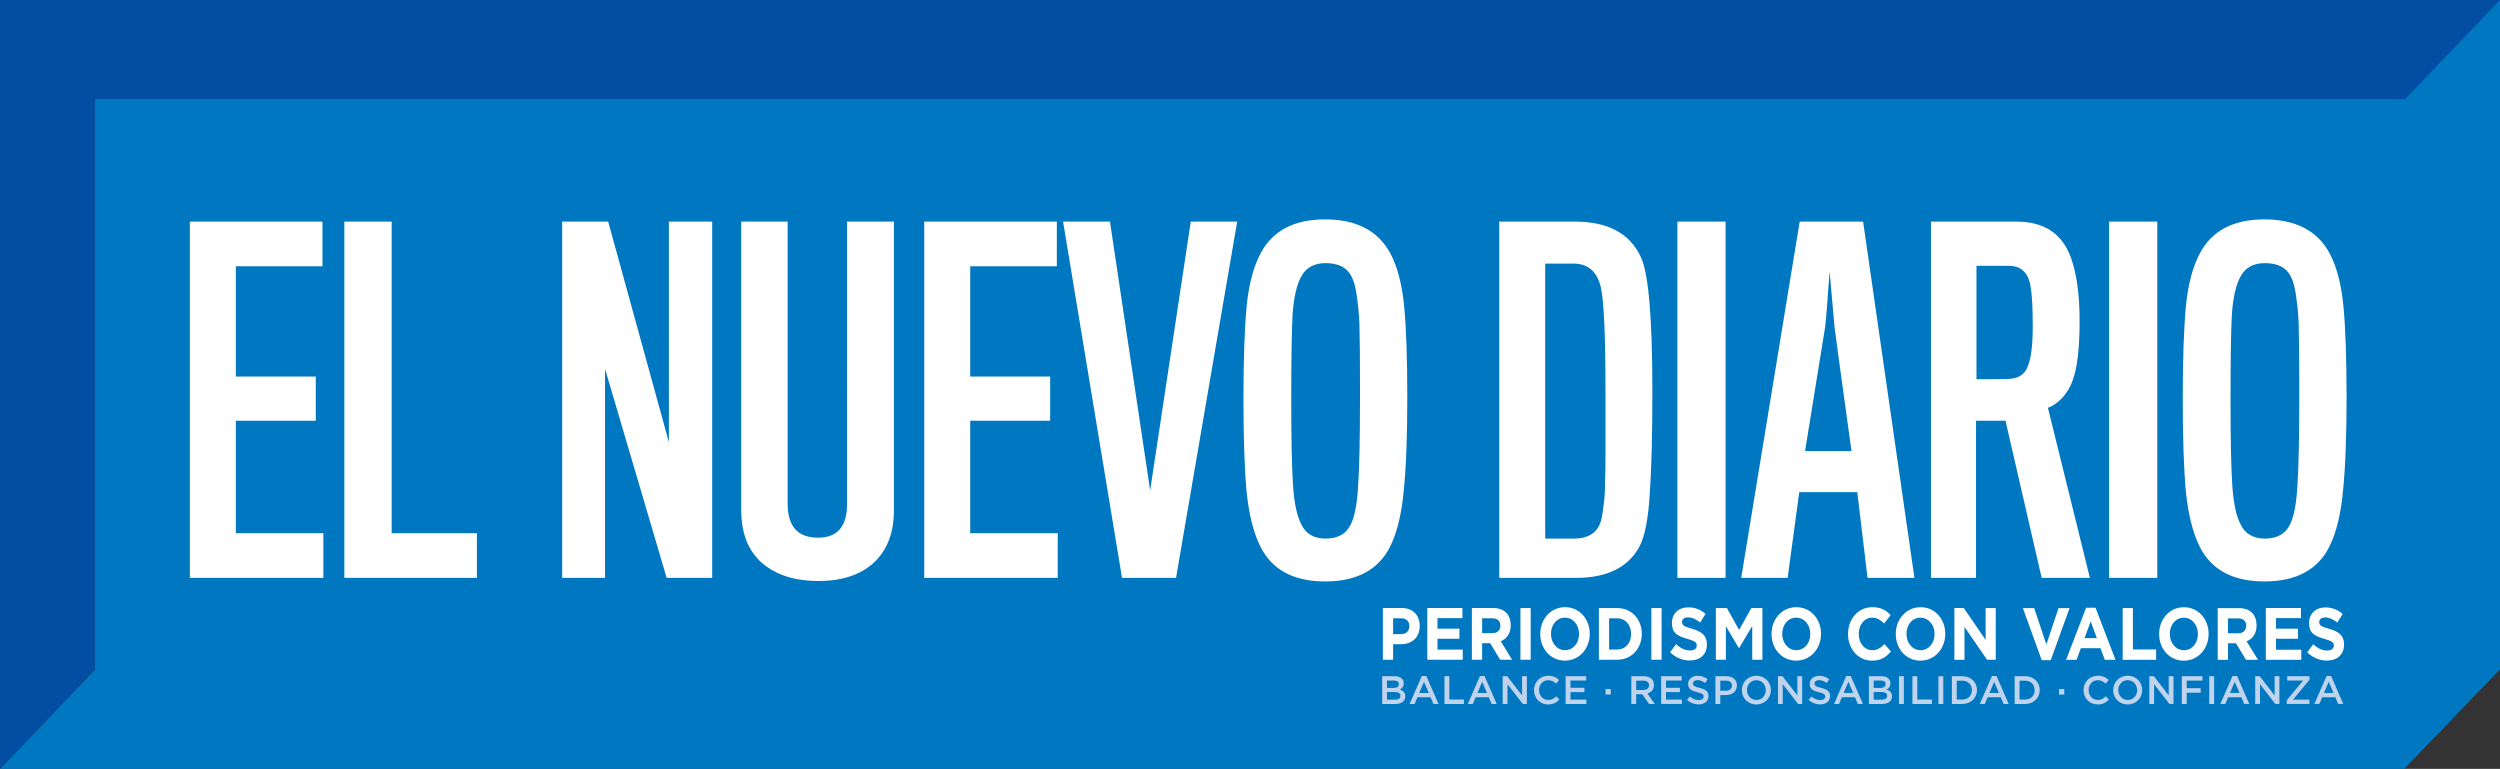 <svg xmlns="http://www.w3.org/2000/svg" width="400" height="123.016"><rect width="100%" height="100%" fill="#333333" stroke="none"/><path d="M0 123.016h384.683L400 107.103V0H15.18v107.143L0 123.016z" fill="#0077c1"/><path style="-inkscape-font-specification:'ELBZGA+TitlingGothicFBComp-Standard'" d="M51.737 92.46H30.38v-57h21.214V42.6H37.737v17.643h12.786v7.07H37.737v18h14v7.144M76.308 92.46H55.094v-57h7.572v49.856h13.642v7.143M113.95 92.46h-7.284l-9.858-33.43v33.43H89.95v-57h7.358l9.715 35.285V35.46h6.928v57M143.023 81.674c0 3.57-1.072 6.357-3.215 8.357-2.142 1.953-5.095 2.93-8.857 2.93-3.76 0-6.76-.953-9-2.858-2.237-1.952-3.356-4.786-3.356-8.5V35.46h7.43V80.6c0 3.62 1.618 5.43 4.856 5.43 3.095 0 4.643-1.787 4.643-5.358V35.46h7.5v46.214M169.237 92.46H147.88v-57h21.214V42.6h-13.857v17.643h12.786v7.07h-12.786v18h14v7.144M197.95 35.46l-9.784 57h-8.643l-9.43-57h7.5l6.43 43 6.5-43h7.428M212.023 35.102c5 0 8.476 1.81 10.428 5.43 1.144 2.142 1.882 4.975 2.216 8.5.333 3.475.5 8.332.5 14.57 0 6.286-.19 11.262-.572 14.93-.333 3.665-1.048 6.618-2.143 8.856-1.856 3.762-5.332 5.643-10.427 5.643-5.048 0-8.5-1.856-10.357-5.57-1.096-2.19-1.834-5.12-2.215-8.786-.332-3.667-.5-8.62-.5-14.858 0-6.285.168-11.19.5-14.714.335-3.57 1.096-6.452 2.287-8.643 1.905-3.572 5.333-5.358 10.286-5.358m.07 51.072c2 0 3.358-.786 4.072-2.358.62-1.333 1-3.428 1.143-6.285.19-2.904.286-7.452.286-13.642v-2.5c0-3.857-.024-6.62-.07-8.286 0-1.714-.12-3.428-.358-5.143-.19-1.715-.524-3-1-3.858-.715-1.333-2.072-2-4.072-2-1.81 0-3.095.69-3.857 2.072-.762 1.333-1.238 3.38-1.43 6.143-.14 2.714-.213 7.31-.213 13.785 0 6.19.095 10.715.286 13.572.19 2.81.62 4.857 1.286 6.142.714 1.572 2.023 2.358 3.928 2.358M262.308 87.46c-1.81 3.333-5.19 5-10.143 5H239.88v-57h12.143c5.238 0 8.738 1.88 10.5 5.642 1.238 2.524 1.857 9.738 1.857 21.643 0 7-.143 12.476-.43 16.43-.237 3.903-.785 6.665-1.642 8.284m-6.07-4.43c.142-.666.26-1.452.356-2.356.143-.905.214-2.12.214-3.643.048-1.523.072-2.76.072-3.714v-5.142-5.43c0-8.808-.238-14.356-.715-16.642-.57-2.62-2.047-3.928-4.428-3.928h-4.5v44h4.57c2.477 0 3.954-1.048 4.43-3.143M276.094 92.46h-7.714v-57h7.714v57M287.88 78.745l-1.857 13.714h-7.43l9.358-57h10.144l8.214 57h-7.5l-1.643-13.715h-9.285m8.357-6.57c-1.714-12.382-2.62-19-2.714-19.858l-.786-8.858c-.334 4.714-.572 7.666-.714 8.857l-3.215 19.857h7.43M332.737 51.388c0 4.38-.38 7.57-1.143 9.57-.38 1.05-.952 1.978-1.714 2.787-.762.762-1.5 1.262-2.215 1.5l6.715 27.214h-7.715l-5.785-25.143h-4.715V92.46h-7.214v-57h13.715c4.43 0 7.334 1.952 8.715 5.857.904 2.57 1.357 5.928 1.357 10.07m-7.5.858c0-3.095-.12-5.238-.357-6.428-.334-2.19-1.5-3.286-3.5-3.286h-5.143v18.144c3.38 0 5.214-.024 5.5-.072 1.38-.143 2.285-.81 2.714-2 .525-1.285.787-3.404.787-6.357M345.165 92.46h-7.714v-57h7.715v57M362.308 35.102c5 0 8.476 1.81 10.43 5.43 1.142 2.142 1.88 4.975 2.213 8.5.334 3.475.5 8.332.5 14.57 0 6.286-.19 11.262-.57 14.93-.334 3.665-1.048 6.618-2.143 8.856-1.857 3.762-5.334 5.643-10.43 5.643-5.046 0-8.5-1.856-10.356-5.57-1.094-2.19-1.832-5.12-2.213-8.786-.334-3.667-.5-8.62-.5-14.858 0-6.285.166-11.19.5-14.714.333-3.57 1.095-6.452 2.285-8.643 1.905-3.572 5.334-5.358 10.286-5.358m.072 51.072c2 0 3.357-.786 4.07-2.358.62-1.333 1-3.428 1.144-6.285.19-2.904.286-7.452.286-13.642v-2.5c0-3.857-.024-6.62-.072-8.286 0-1.714-.12-3.428-.357-5.143-.19-1.715-.523-3-1-3.858-.713-1.333-2.07-2-4.07-2-1.81 0-3.096.69-3.858 2.072-.76 1.333-1.238 3.38-1.428 6.143-.143 2.714-.214 7.31-.214 13.785 0 6.19.095 10.715.285 13.572.19 2.81.62 4.857 1.286 6.142.715 1.572 2.025 2.358 3.93 2.358" font-size="112.5" fill="#fff" font-family="ELBZGA+TitlingGothicFBComp-Standard"/><path d="M15.186 0v107.143L0 123.016V0h15.186z" fill="#034ea2"/><path d="M15.163 15.873H384.8L400 0H0l15.163 15.873z" fill="#034ea2"/><path d="M221.26 105.556h1.638v-2.482h1.245c1.673 0 3.012-.99 3.012-2.905v-.025c0-1.69-1.074-2.86-2.85-2.86h-3.045v8.27zm1.638-4.1v-2.53h1.267c.82 0 1.33.438 1.33 1.254v.024c0 .71-.478 1.253-1.298 1.253h-1.3zm5.472 4.1h5.672v-1.617h-4.045v-1.74h3.512v-1.617h-3.513v-1.68h3.992v-1.618h-5.62v8.27zm7.13 0h1.64v-2.647h1.288l1.596 2.646h1.915l-1.82-2.954c.946-.39 1.596-1.228 1.596-2.563v-.025c0-.78-.224-1.43-.638-1.89-.49-.544-1.223-.84-2.172-.84H235.5v8.27zm1.64-4.252v-2.377h1.628c.798 0 1.288.402 1.288 1.182v.023c0 .698-.457 1.17-1.256 1.17h-1.66zm6.13 4.252h1.638v-8.27h-1.638v8.27zm7.12.142c2.3 0 3.97-1.925 3.97-4.277v-.023c0-2.352-1.648-4.253-3.948-4.253s-3.97 1.925-3.97 4.277v.025c0 2.35 1.65 4.253 3.948 4.253m.022-1.677c-1.32 0-2.257-1.18-2.257-2.6v-.023c0-1.418.915-2.577 2.235-2.577 1.32 0 2.257 1.183 2.257 2.6v.025c0 1.418-.915 2.576-2.235 2.576m5.408 1.536h2.904c2.342 0 3.96-1.806 3.96-4.135v-.023c0-2.328-1.618-4.112-3.96-4.112h-2.904v8.27zm1.637-1.64v-4.99h1.267c1.342 0 2.246 1.03 2.246 2.495v.025c0 1.465-.904 2.47-2.246 2.47h-1.267zm6.76 1.64h1.638v-8.27h-1.638v8.27zm6.15.118c1.61 0 2.736-.92 2.736-2.562v-.024c0-1.442-.85-2.045-2.362-2.483-1.288-.366-1.607-.543-1.607-1.087v-.024c0-.4.33-.72.958-.72.63 0 1.28.307 1.94.815l.85-1.37c-.756-.674-1.68-1.052-2.767-1.052-1.523 0-2.607.99-2.607 2.492v.023c0 1.644.968 2.104 2.468 2.53 1.246.354 1.502.59 1.502 1.052v.024c0 .483-.405.78-1.075.78-.852 0-1.554-.392-2.224-1.006l-.968 1.288c.893.886 2.03 1.322 3.16 1.322m4.163-.118h1.606v-5.364l2.076 3.497h.043l2.097-3.533v5.4h1.628v-8.272h-1.766l-1.96 3.498-1.958-3.498h-1.765v8.27zm12.857.142c2.3 0 3.97-1.925 3.97-4.277v-.023c0-2.352-1.65-4.253-3.948-4.253-2.3 0-3.97 1.925-3.97 4.277v.025c0 2.35 1.648 4.253 3.947 4.253m.02-1.677c-1.32 0-2.256-1.18-2.256-2.6v-.023c0-1.418.917-2.577 2.237-2.577s2.257 1.183 2.257 2.6v.025c0 1.418-.916 2.576-2.236 2.576m12.09 1.678c1.437 0 2.29-.567 3.055-1.476l-1.043-1.17c-.585.59-1.107.97-1.958.97-1.278 0-2.16-1.183-2.16-2.6v-.025c0-1.418.904-2.577 2.16-2.577.745 0 1.33.355 1.905.934l1.043-1.335c-.692-.757-1.533-1.276-2.938-1.276-2.288 0-3.883 1.925-3.883 4.277v.025c0 2.375 1.626 4.253 3.818 4.253m7.77 0c2.3 0 3.97-1.925 3.97-4.277v-.023c0-2.352-1.648-4.253-3.948-4.253s-3.97 1.925-3.97 4.277v.025c0 2.35 1.65 4.253 3.95 4.253m.02-1.677c-1.32 0-2.257-1.18-2.257-2.6v-.023c0-1.418.916-2.577 2.236-2.577 1.32 0 2.256 1.183 2.256 2.6v.025c0 1.418-.916 2.576-2.236 2.576m5.407 1.536h1.617V100.3l3.61 5.256h1.392v-8.27H317.7v5.092l-3.492-5.093h-1.51v8.27zm13.975.06h1.447l3.01-8.33h-1.766l-1.948 5.825-1.946-5.825h-1.81l3.012 8.33zm3.906-.06h1.672l.68-1.856h3.15l.682 1.856h1.713l-3.193-8.33h-1.51l-3.194 8.33zm2.938-3.46l.99-2.683.99 2.682h-1.98zm6.11 3.46h5.352v-1.653h-3.715v-6.618h-1.637v8.27zm9.78.142c2.3 0 3.97-1.925 3.97-4.277v-.023c0-2.352-1.65-4.253-3.95-4.253-2.3 0-3.968 1.925-3.968 4.277v.025c0 2.35 1.65 4.253 3.948 4.253m.02-1.677c-1.318 0-2.256-1.18-2.256-2.6v-.023c0-1.418.916-2.577 2.236-2.577 1.32 0 2.257 1.183 2.257 2.6v.025c0 1.418-.916 2.576-2.236 2.576m5.408 1.536h1.638v-2.647h1.288l1.598 2.646h1.915l-1.82-2.954c.947-.39 1.597-1.228 1.597-2.564v-.023c0-.78-.224-1.43-.638-1.89-.49-.544-1.224-.84-2.172-.84h-3.405v8.27zm1.638-4.252v-2.377h1.63c.797 0 1.287.402 1.287 1.182v.023c0 .698-.458 1.17-1.256 1.17h-1.66zm6.057 4.252h5.672v-1.618h-4.044V102.2h3.51v-1.617h-3.51v-1.68h3.99v-1.618h-5.618v8.27zm9.78.118c1.608 0 2.736-.92 2.736-2.562v-.024c0-1.442-.85-2.046-2.362-2.483-1.29-.367-1.61-.543-1.61-1.087v-.024c0-.402.33-.72.96-.72.628 0 1.278.307 1.937.815l.852-1.37c-.755-.674-1.68-1.052-2.767-1.052-1.522 0-2.607.99-2.607 2.492v.023c0 1.644.968 2.104 2.47 2.53 1.244.354 1.5.59 1.5 1.052v.023c0 .485-.404.78-1.076.78-.85 0-1.553-.39-2.223-1.004l-.97 1.288c.894.886 2.032 1.322 3.16 1.322" fill="#fff"/><path d="M221.148 112.64h2.057c.99 0 1.643-.425 1.643-1.22v-.013c0-.603-.362-.9-.88-1.078.328-.173.633-.458.633-.992v-.013c0-.3-.1-.54-.298-.737-.253-.253-.653-.392-1.16-.392h-1.994v4.443zm.767-2.57v-1.183h1.125c.5 0 .78.216.78.565v.013c0 .407-.336.604-.838.604h-1.067zm0 1.878v-1.22h1.24c.615 0 .913.222.913.597v.013c0 .4-.324.61-.857.61h-1.295zm3.62.69h.8l.457-1.072h2.1l.452 1.073h.825l-1.957-4.476h-.723l-1.955 4.475zm1.543-1.763l.76-1.778.77 1.778h-1.53zm4.038 1.764h3.116v-.71h-2.336v-3.734h-.78v4.443zm3.733 0h.8l.455-1.074h2.102l.45 1.073h.826l-1.955-4.476h-.724l-1.955 4.475zm1.54-1.765l.763-1.778.768 1.778h-1.53zm4.04 1.764h.768v-3.162l2.45 3.16h.654v-4.442h-.767v3.072l-2.382-3.072h-.723v4.443zm7.263.075c.832 0 1.34-.304 1.803-.786l-.502-.51c-.38.356-.73.58-1.276.58-.85 0-1.466-.712-1.466-1.582v-.014c0-.87.615-1.568 1.466-1.568.508 0 .89.222 1.245.552l.5-.577c-.424-.405-.92-.69-1.738-.69-1.347 0-2.292 1.033-2.292 2.298v.012c0 1.277.965 2.285 2.26 2.285m2.807-.076h3.326v-.698h-2.546v-1.195h2.23v-.698h-2.23v-1.157h2.514v-.697H250.5v4.443zm6.386-1.512h.844v-.87h-.844v.87zm4.12 1.51h.78v-1.548h.98l1.092 1.55h.92l-1.2-1.683c.623-.178 1.06-.615 1.06-1.346v-.012c0-.387-.133-.718-.367-.96-.285-.277-.723-.442-1.282-.442h-1.98v4.443zm.78-2.24v-1.492h1.14c.576 0 .92.26.92.736v.013c0 .452-.356.744-.915.744h-1.143zm3.996 2.24h3.326v-.696h-2.546v-1.195h2.228v-.698h-2.228v-1.157h2.514v-.697h-3.294v4.443zm5.993.065c.934 0 1.587-.495 1.587-1.327v-.012c0-.737-.488-1.074-1.428-1.303-.852-.202-1.055-.354-1.055-.697v-.013c0-.292.266-.527.724-.527.406 0 .806.16 1.206.457l.418-.59c-.45-.36-.964-.558-1.61-.558-.885 0-1.52.526-1.52 1.288v.013c0 .82.534 1.098 1.48 1.328.826.19 1.004.363 1.004.68v.013c0 .336-.305.558-.788.558-.553 0-.978-.208-1.403-.576l-.47.558c.535.476 1.175.71 1.855.71m2.692-.063h.78v-1.43h.884c.98 0 1.778-.52 1.778-1.517v-.013c0-.895-.653-1.484-1.688-1.484h-1.753v4.443zm.78-2.133v-1.6h.91c.583 0 .958.272.958.793v.012c0 .464-.368.795-.96.795h-.907zm5.766 2.208c1.365 0 2.33-1.046 2.33-2.297v-.014c0-1.25-.952-2.285-2.317-2.285-1.366 0-2.33 1.046-2.33 2.298v.012c0 1.25.95 2.285 2.317 2.285m.013-.716c-.883 0-1.512-.72-1.512-1.582v-.014c0-.863.616-1.568 1.5-1.568.882 0 1.51.717 1.51 1.582v.012c0 .864-.615 1.57-1.498 1.57m3.448.64h.767v-3.162l2.453 3.16h.653v-4.442h-.768v3.072l-2.38-3.072h-.724v4.443zm6.755.063c.933 0 1.586-.495 1.586-1.327v-.012c0-.737-.488-1.074-1.428-1.303-.852-.202-1.055-.354-1.055-.697v-.013c0-.292.267-.527.725-.527.406 0 .806.16 1.206.457l.418-.59c-.45-.36-.964-.558-1.61-.558-.885 0-1.52.526-1.52 1.288v.013c0 .82.534 1.098 1.48 1.328.826.19 1.004.362 1.004.68v.013c0 .336-.305.558-.788.558-.553 0-.978-.208-1.403-.576l-.47.558c.534.476 1.174.71 1.854.71m2.215-.063h.8l.457-1.074h2.1l.452 1.073h.825l-1.956-4.476h-.723l-1.955 4.475zm1.543-1.765l.762-1.778.767 1.778h-1.53zm4.038 1.764h2.057c.99 0 1.644-.425 1.644-1.22v-.013c0-.603-.36-.9-.882-1.078.33-.173.634-.458.634-.992v-.013c0-.3-.102-.54-.3-.737-.252-.253-.652-.393-1.16-.393h-1.994v4.444zm.768-2.57v-1.183h1.124c.502 0 .78.216.78.565v.013c0 .407-.335.604-.837.604h-1.066zm0 1.878v-1.22h1.238c.616 0 .915.222.915.597v.013c0 .4-.324.61-.857.61h-1.296zm4.045.69h.78v-4.443h-.78v4.444zm2.15 0h3.118v-.71h-2.337v-3.733h-.78v4.444zm4.16 0h.78v-4.443h-.78v4.444zm2.152 0h1.657c1.396 0 2.36-.97 2.36-2.22v-.014c0-1.25-.964-2.21-2.36-2.21H312.3v4.445zm.78-.71v-3.022h.877c.932 0 1.542.64 1.542 1.51v.014c0 .87-.61 1.5-1.543 1.5h-.878zm3.684.71h.8l.456-1.072h2.102l.45 1.073h.826l-1.956-4.476h-.724l-1.954 4.475zm1.542-1.763l.762-1.778.768 1.778h-1.53zm4.04 1.764h1.655c1.398 0 2.362-.97 2.362-2.223v-.013c0-1.25-.964-2.21-2.362-2.21h-1.656v4.445zm.78-.71v-3.024h.875c.933 0 1.544.64 1.544 1.51v.014c0 .87-.61 1.5-1.544 1.5h-.876zm6.317-.802h.844v-.87h-.845v.87zm6.183 1.587c.83 0 1.34-.304 1.803-.786l-.5-.51c-.382.356-.73.58-1.277.58-.85 0-1.467-.712-1.467-1.582v-.014c0-.87.616-1.568 1.467-1.568.508 0 .89.222 1.244.552l.502-.577c-.426-.405-.922-.69-1.74-.69-1.347 0-2.292 1.033-2.292 2.298v.012c0 1.277.964 2.285 2.26 2.285m4.8 0c1.365 0 2.33-1.046 2.33-2.297v-.014c0-1.25-.952-2.285-2.317-2.285-1.365 0-2.33 1.046-2.33 2.298v.012c0 1.25.953 2.285 2.318 2.285m.013-.716c-.88 0-1.51-.72-1.51-1.582v-.014c0-.863.616-1.568 1.498-1.568.883 0 1.512.717 1.512 1.582v.012c0 .864-.616 1.57-1.5 1.57m3.45.64h.766v-3.162l2.452 3.16h.653v-4.443h-.767v3.073l-2.38-3.073h-.724v4.444zm5.2 0h.78v-1.81h2.24v-.71h-2.24v-1.214h2.526v-.71h-3.307v4.443zm4.392 0h.78v-4.445h-.78v4.444zm1.772 0h.8l.457-1.074h2.102l.45 1.073h.826l-1.955-4.476h-.724l-1.956 4.475zm1.543-1.765l.762-1.778.766 1.778h-1.53zm4.038 1.764h.767v-3.162l2.452 3.16h.653v-4.443h-.768v3.073l-2.382-3.073h-.723v4.444zm5.04 0h3.638v-.692h-2.62l2.62-3.176v-.577h-3.554v.692h2.537l-2.62 3.175v.577zm4.42 0h.8l.457-1.074h2.1l.452 1.073h.825l-1.956-4.476h-.723l-1.955 4.475zm1.543-1.765l.762-1.778.767 1.778h-1.53z" fill="#bfd3ed"/></svg>